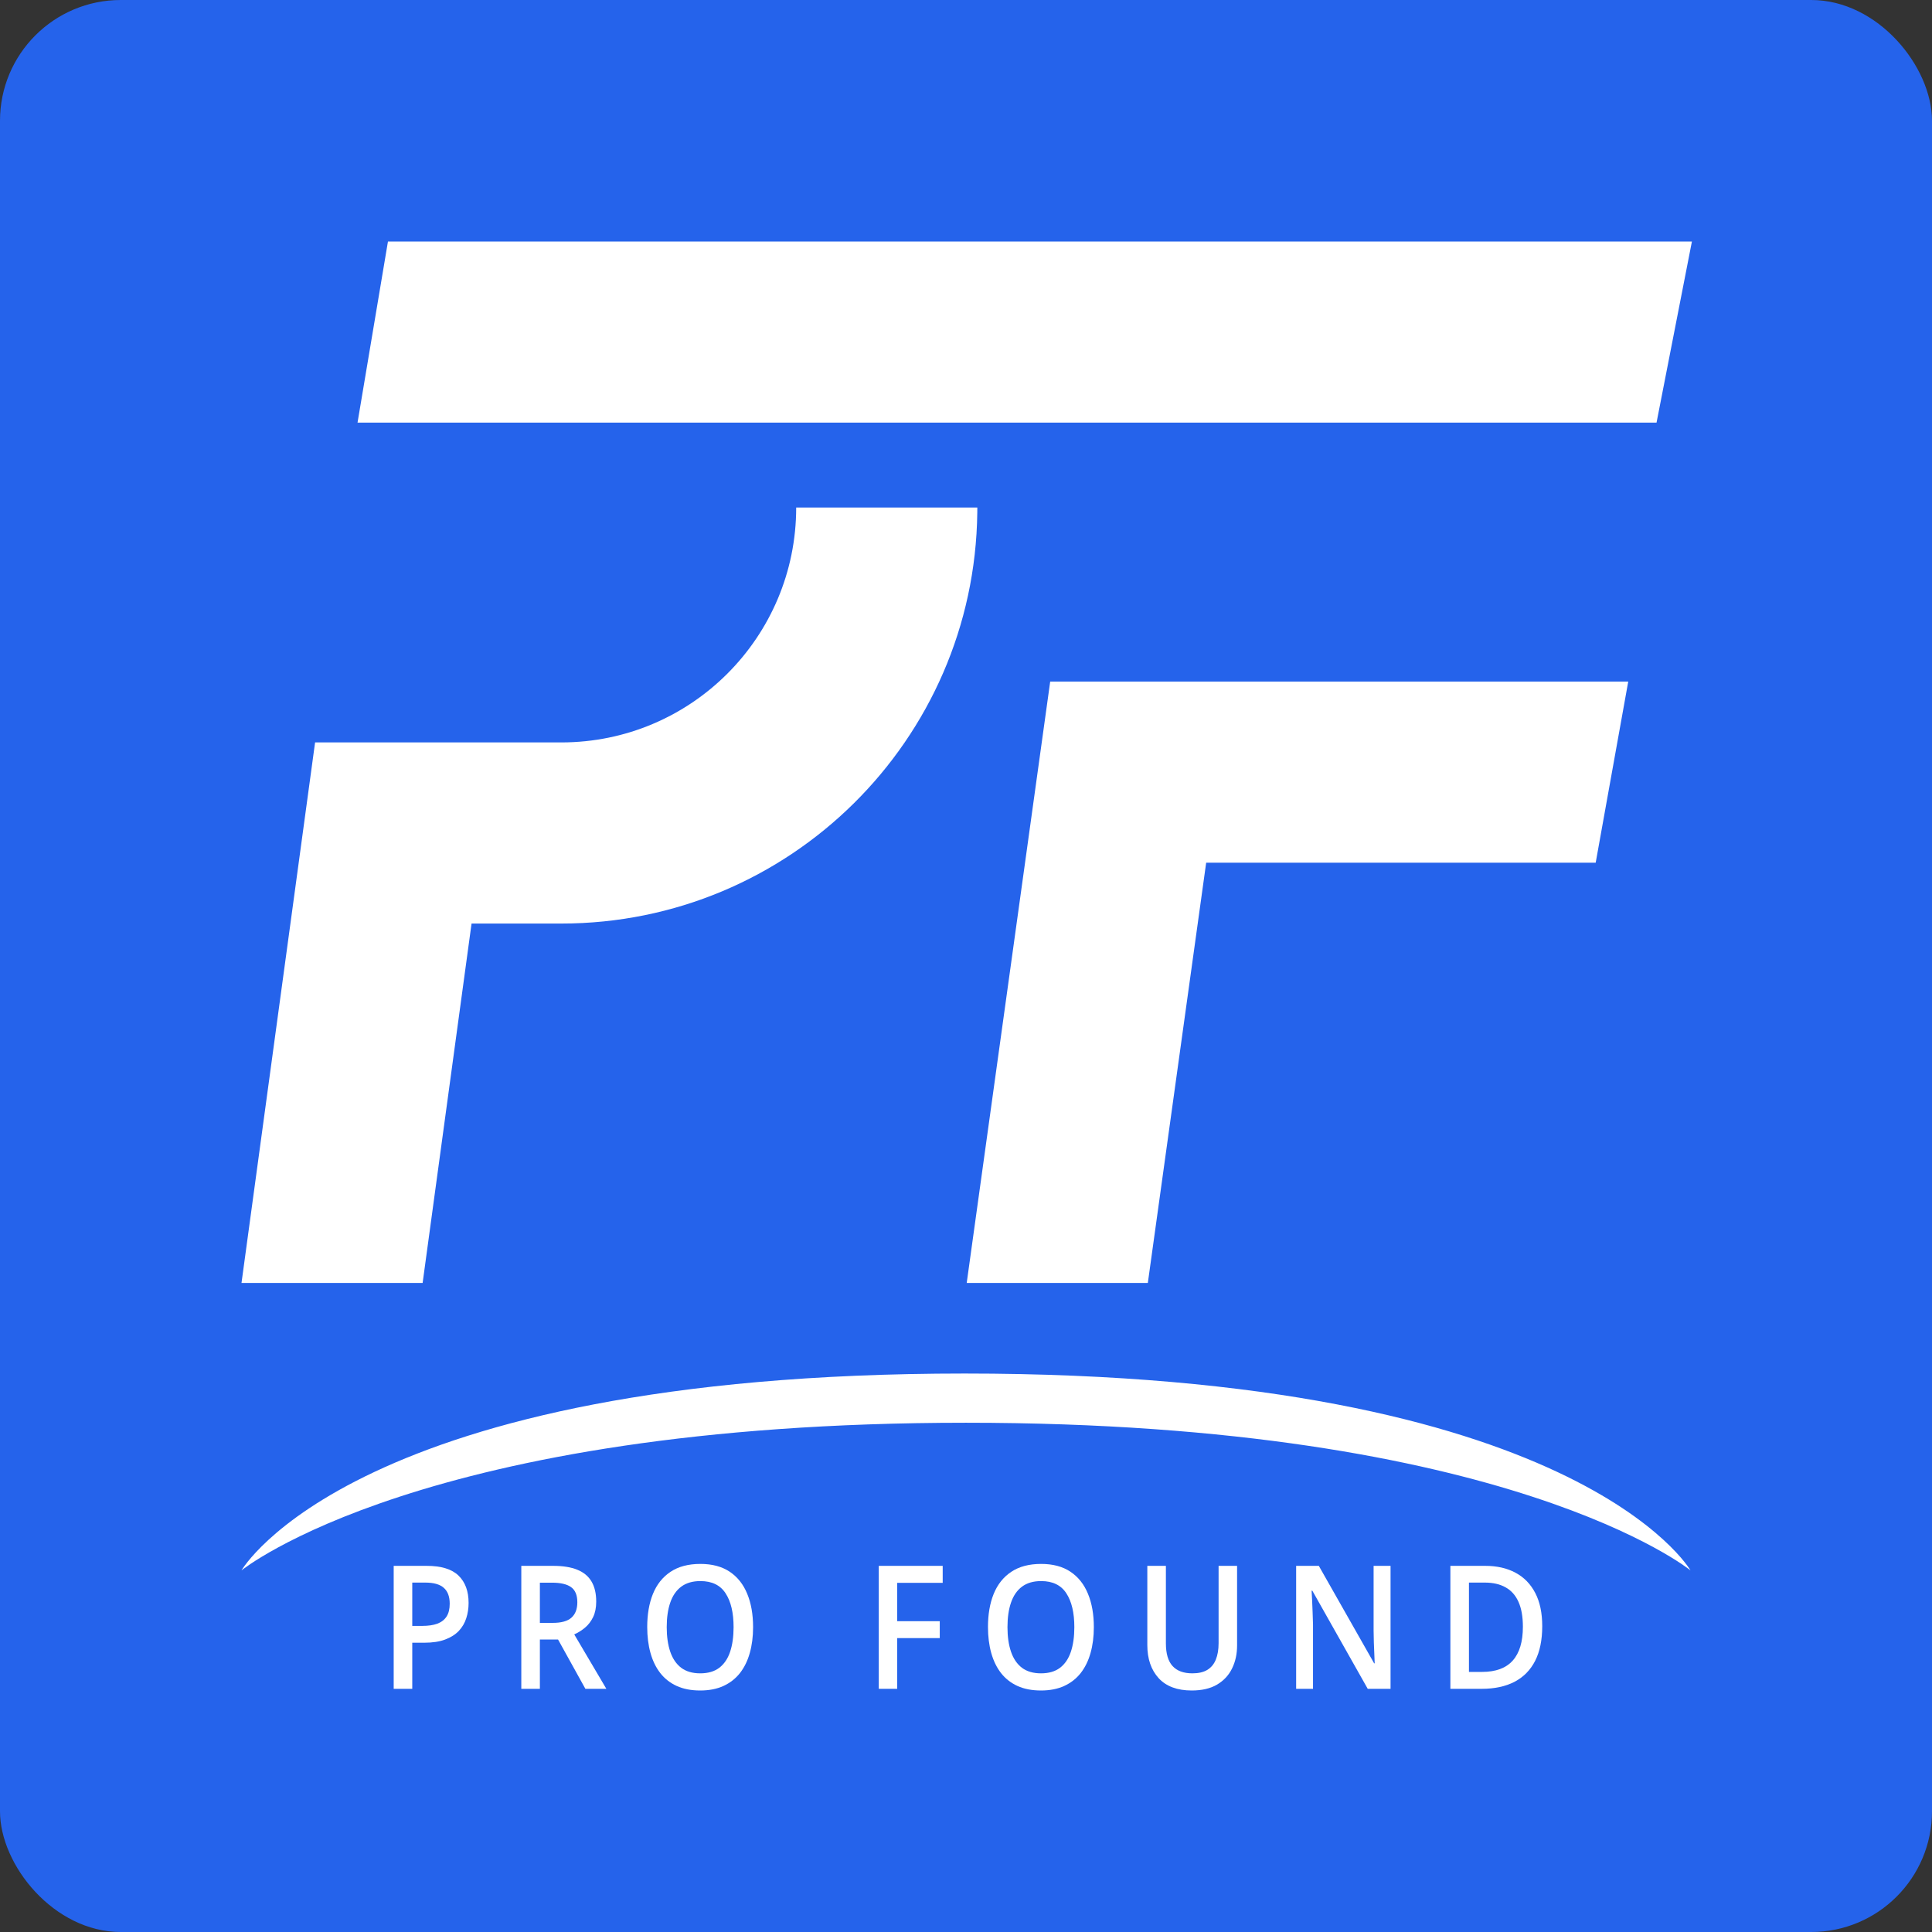 <svg width="1024" height="1024" viewBox="0 0 1024 1024" fill="none" xmlns="http://www.w3.org/2000/svg">
<rect x="0" y="0" width="1024" height="1024" fill="#333333" stroke="none"/>
<rect width="1024" height="1024" rx="64" fill="#2563EB"/>
<path d="M226.096 829.934C233.834 829.934 239.48 831.657 243.035 835.105C246.59 838.552 248.367 843.382 248.367 849.593C248.367 852.416 247.957 855.106 247.137 857.662C246.344 860.188 245.031 862.432 243.199 864.393C241.367 866.325 238.947 867.856 235.939 868.985C232.959 870.114 229.281 870.679 224.906 870.679H218.508V895.108H208.664V829.934H226.096ZM225.439 838.805H218.508V861.763H223.881C226.971 861.763 229.596 861.377 231.756 860.604C233.916 859.802 235.556 858.539 236.678 856.815C237.799 855.091 238.359 852.818 238.359 849.994C238.359 846.22 237.306 843.411 235.201 841.569C233.123 839.726 229.869 838.805 225.439 838.805Z" fill="white"/>
<path d="M293.161 829.934C298.329 829.934 302.595 830.617 305.958 831.984C309.349 833.351 311.864 835.432 313.505 838.225C315.173 841.019 316.007 844.57 316.007 848.88C316.007 852.089 315.46 854.824 314.366 857.082C313.272 859.341 311.837 861.213 310.059 862.699C308.282 864.185 306.382 865.374 304.358 866.266L321.38 895.108H310.265L295.786 868.985H286.147V895.108H276.304V829.934H293.161ZM292.505 838.849H286.147V860.158H292.956C297.522 860.158 300.831 859.237 302.882 857.394C304.96 855.552 305.999 852.832 305.999 849.236C305.999 845.462 304.891 842.787 302.677 841.212C300.489 839.637 297.099 838.849 292.505 838.849Z" fill="white"/>
<path d="M399.15 862.432C399.15 867.454 398.562 872.031 397.387 876.162C396.238 880.263 394.502 883.8 392.178 886.772C389.853 889.714 386.941 891.988 383.441 893.593C379.941 895.198 375.84 896 371.137 896C366.351 896 362.195 895.198 358.668 893.593C355.168 891.988 352.256 889.699 349.932 886.727C347.635 883.756 345.912 880.204 344.764 876.073C343.615 871.942 343.041 867.365 343.041 862.343C343.041 855.626 344.053 849.771 346.076 844.778C348.127 839.756 351.23 835.863 355.387 833.099C359.57 830.305 364.848 828.908 371.219 828.908C377.453 828.908 382.635 830.29 386.764 833.054C390.893 835.818 393.982 839.711 396.033 844.734C398.111 849.727 399.15 855.626 399.15 862.432ZM353.377 862.432C353.377 867.454 354.006 871.808 355.264 875.493C356.521 879.149 358.449 881.972 361.047 883.964C363.672 885.925 367.035 886.906 371.137 886.906C375.266 886.906 378.629 885.925 381.226 883.964C383.824 881.972 385.738 879.149 386.969 875.493C388.199 871.808 388.814 867.454 388.814 862.432C388.814 854.794 387.406 848.82 384.59 844.511C381.801 840.172 377.344 838.002 371.219 838.002C367.117 838.002 363.74 838.983 361.088 840.945C358.463 842.906 356.521 845.715 355.264 849.37C354.006 852.996 353.377 857.35 353.377 862.432Z" fill="white"/>
<path d="M475.531 895.108H465.77V829.934H499.648V838.939H475.531V859.267H498.09V868.227H475.531V895.108Z" fill="white"/>
<path d="M579.757 862.432C579.757 867.454 579.169 872.031 577.993 876.162C576.845 880.263 575.108 883.8 572.784 886.772C570.46 889.714 567.548 891.988 564.048 893.593C560.548 895.198 556.446 896 551.743 896C546.958 896 542.802 895.198 539.274 893.593C535.774 891.988 532.862 889.699 530.538 886.727C528.241 883.756 526.519 880.204 525.37 876.073C524.222 871.942 523.647 867.365 523.647 862.343C523.647 855.626 524.659 849.771 526.683 844.778C528.733 839.756 531.837 835.863 535.993 833.099C540.177 830.305 545.454 828.908 551.825 828.908C558.06 828.908 563.241 830.29 567.37 833.054C571.499 835.818 574.589 839.711 576.64 844.734C578.718 849.727 579.757 855.626 579.757 862.432ZM533.983 862.432C533.983 867.454 534.612 871.808 535.87 875.493C537.128 879.149 539.056 881.972 541.653 883.964C544.278 885.925 547.642 886.906 551.743 886.906C555.872 886.906 559.235 885.925 561.833 883.964C564.431 881.972 566.345 879.149 567.575 875.493C568.806 871.808 569.421 867.454 569.421 862.432C569.421 854.794 568.013 848.82 565.196 844.511C562.407 840.172 557.95 838.002 551.825 838.002C547.724 838.002 544.347 838.983 541.694 840.945C539.069 842.906 537.128 845.715 535.87 849.37C534.612 852.996 533.983 857.35 533.983 862.432Z" fill="white"/>
<path d="M655.682 829.934V872.105C655.682 876.653 654.793 880.724 653.016 884.32C651.266 887.916 648.613 890.769 645.059 892.879C641.504 894.96 637.033 896 631.647 896C623.963 896 618.111 893.816 614.092 889.447C610.1 885.048 608.104 879.208 608.104 871.927V829.934H617.947V870.991C617.947 876.43 619.123 880.442 621.475 883.027C623.826 885.613 627.34 886.906 632.016 886.906C635.242 886.906 637.867 886.297 639.891 885.078C641.941 883.83 643.445 882.017 644.402 879.639C645.387 877.232 645.879 874.334 645.879 870.946V829.934H655.682Z" fill="white"/>
<path d="M737.021 895.108H724.921L695.554 843.084H695.185C695.294 844.838 695.39 846.695 695.472 848.657C695.581 850.618 695.663 852.639 695.718 854.72C695.8 856.8 695.868 858.91 695.923 861.05V895.108H686.982V829.934H698.999L728.325 881.601H728.612C728.558 880.085 728.489 878.347 728.407 876.385C728.325 874.424 728.243 872.403 728.161 870.322C728.107 868.212 728.066 866.176 728.038 864.215V829.934H737.021V895.108Z" fill="white"/>
<path d="M817.416 861.897C817.416 869.238 816.158 875.375 813.643 880.308C811.127 885.212 807.477 888.912 802.692 891.408C797.906 893.875 792.137 895.108 785.383 895.108H768.731V829.934H787.188C793.395 829.934 798.754 831.152 803.266 833.589C807.777 835.996 811.264 839.577 813.725 844.333C816.186 849.058 817.416 854.913 817.416 861.897ZM807.162 862.209C807.162 856.859 806.383 852.461 804.824 849.013C803.293 845.566 801.024 843.01 798.016 841.346C795.035 839.652 791.358 838.805 786.983 838.805H778.574V886.148H785.547C792.793 886.148 798.207 884.142 801.789 880.13C805.371 876.118 807.162 870.144 807.162 862.209Z" fill="white"/>
<path d="M511.25 728C836 728 896 832.341 896 832.341C896 832.341 800 754.085 512 754.085C224 754.085 128 832.341 128 832.341C128 832.341 188 728 511.25 728Z" fill="white"/>
<path d="M205.625 128L189.5 224H878L896.75 128H205.625Z" fill="white"/>
<path d="M556.625 361.25L512.375 680H608.375L639.298 457.25H845.75L863 361.25H556.625Z" fill="white"/>
<path fill-rule="evenodd" clip-rule="evenodd" d="M167 393.5L128 680H224L249.935 489.5H297.5C418.395 489.5 516.565 392.207 517.984 271.649L518 269H422C422 337.759 366.259 393.5 297.5 393.5H167ZM517.984 271.649C517.995 270.767 518 269.884 518 269L517.984 271.649Z" fill="white"/>
</svg>
